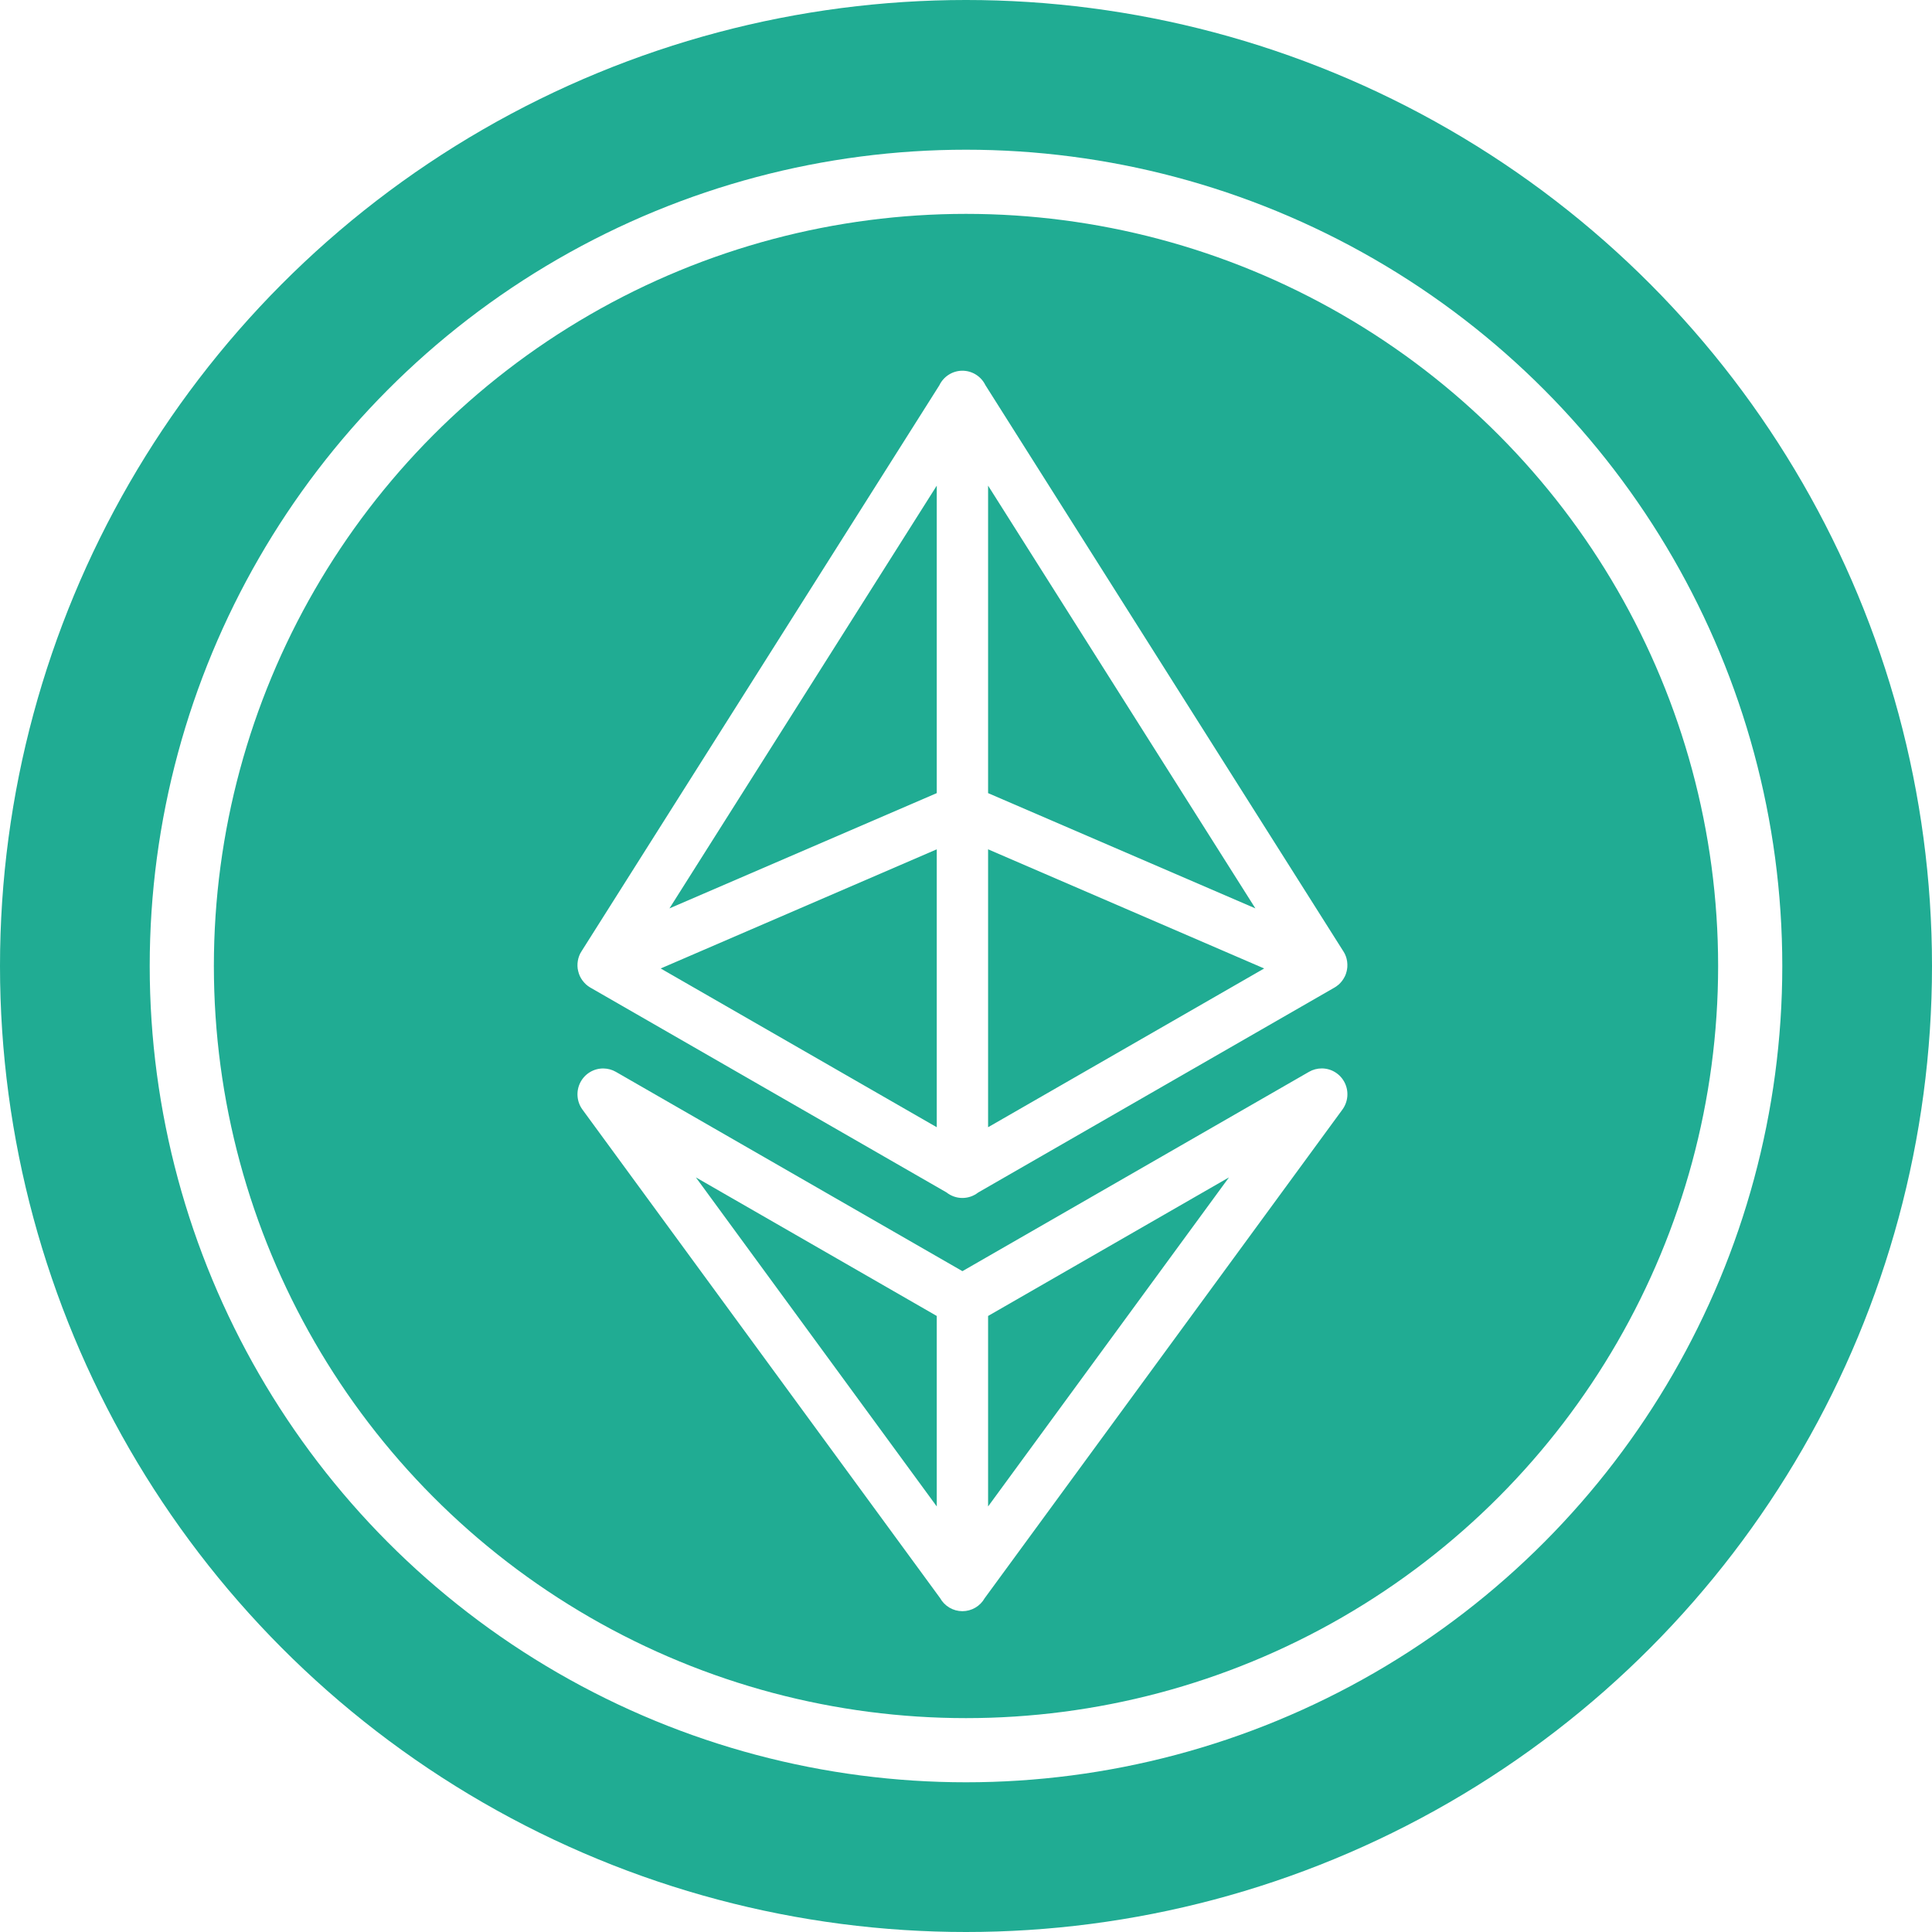 <svg width="271" height="271" viewBox="0 0 271 271" fill="none" xmlns="http://www.w3.org/2000/svg">
<circle cx="135.5" cy="135.5" r="135.5" fill="#20AC93"/>
<g filter="url(#filter0_d_20_123)">
<path d="M134.942 48.001C134.274 48.011 133.623 48.209 133.06 48.572C132.498 48.934 132.047 49.447 131.757 50.053L81.614 129.364C81.531 129.486 81.456 129.614 81.388 129.746C81.386 129.748 81.384 129.75 81.381 129.753C81.329 129.859 81.282 129.968 81.241 130.078C81.154 130.305 81.091 130.54 81.051 130.779C81.011 131.017 80.994 131.259 81.002 131.501C81.002 131.503 81.002 131.505 81.002 131.508C81.005 131.626 81.015 131.744 81.03 131.862C81.034 131.885 81.039 131.909 81.044 131.932C81.073 132.112 81.115 132.29 81.171 132.463C81.179 132.496 81.189 132.529 81.199 132.562C81.199 132.564 81.199 132.567 81.199 132.569C81.238 132.682 81.282 132.793 81.332 132.902C81.332 132.904 81.332 132.906 81.332 132.909C81.383 133.015 81.44 133.119 81.501 133.22C81.501 133.223 81.501 133.225 81.501 133.227C81.562 133.33 81.627 133.429 81.698 133.524C81.732 133.568 81.767 133.61 81.803 133.652C81.844 133.705 81.886 133.757 81.93 133.808C82.008 133.896 82.09 133.981 82.176 134.062C82.178 134.065 82.181 134.067 82.183 134.069C82.359 134.229 82.549 134.372 82.752 134.494C82.755 134.496 82.757 134.499 82.76 134.501C82.778 134.511 82.797 134.52 82.816 134.529C82.818 134.532 82.82 134.534 82.823 134.536L132.763 163.259C133.395 163.761 134.176 164.036 134.982 164.038C135.787 164.041 136.571 163.772 137.206 163.273L187.104 134.572C187.13 134.558 187.155 134.544 187.181 134.529C187.26 134.483 187.338 134.433 187.413 134.381C187.437 134.364 187.46 134.348 187.483 134.331C187.5 134.317 187.516 134.303 187.533 134.289C187.607 134.237 187.68 134.183 187.751 134.126C187.755 134.121 187.76 134.117 187.765 134.112C187.779 134.1 187.793 134.088 187.807 134.076C187.882 134.006 187.955 133.933 188.025 133.857C188.107 133.769 188.184 133.677 188.257 133.581C188.327 133.488 188.393 133.391 188.454 133.291C188.456 133.289 188.458 133.286 188.461 133.284C188.463 133.277 188.465 133.27 188.468 133.263C188.528 133.169 188.585 133.072 188.636 132.973C188.636 132.97 188.636 132.968 188.636 132.965C188.677 132.882 188.715 132.797 188.749 132.711C188.759 132.685 188.768 132.659 188.777 132.633C188.787 132.605 188.796 132.576 188.805 132.548C188.831 132.466 188.855 132.384 188.875 132.3C188.878 132.296 188.88 132.291 188.882 132.286C188.885 132.279 188.887 132.272 188.89 132.265C188.916 132.155 188.937 132.044 188.953 131.932C188.968 131.841 188.98 131.749 188.988 131.656C188.988 131.647 188.988 131.637 188.988 131.628C188.995 131.517 188.998 131.406 188.995 131.295C188.992 131.225 188.988 131.154 188.981 131.083C188.976 131.007 188.969 130.932 188.96 130.857C188.96 130.854 188.96 130.852 188.96 130.85C188.958 130.838 188.955 130.826 188.953 130.814C188.936 130.712 188.915 130.61 188.89 130.51C188.89 130.505 188.89 130.501 188.89 130.496C188.867 130.405 188.841 130.316 188.812 130.227C188.803 130.201 188.794 130.175 188.784 130.149C188.773 130.121 188.761 130.092 188.749 130.064C188.719 129.983 188.686 129.903 188.65 129.824C188.648 129.821 188.646 129.819 188.643 129.817C188.641 129.809 188.639 129.802 188.636 129.795C188.585 129.694 188.529 129.594 188.468 129.498C188.461 129.486 188.454 129.474 188.447 129.463C188.442 129.453 188.437 129.444 188.432 129.434L188.32 129.265L138.226 50.031C137.926 49.414 137.458 48.896 136.877 48.536C136.295 48.177 135.624 47.991 134.942 48.001ZM131.399 64.12V107.25L93.903 123.42L131.399 64.12ZM138.598 64.12L176.093 123.42L138.598 107.25V64.12ZM131.399 115.133V154.116L92.673 131.847L131.399 115.133ZM138.598 115.133L177.324 131.847L138.598 154.116V115.133ZM185.423 145.866C184.787 145.862 184.161 146.028 183.609 146.347L134.998 174.305L86.387 146.347C85.864 146.047 85.274 145.884 84.672 145.873C84 145.859 83.338 146.036 82.76 146.382C82.182 146.728 81.713 147.23 81.404 147.831C81.095 148.432 80.96 149.108 81.013 149.782C81.066 150.457 81.306 151.103 81.705 151.647L131.863 220.159C132.176 220.718 132.631 221.182 133.181 221.505C133.731 221.829 134.356 221.999 134.993 222C135.63 222.001 136.255 221.831 136.806 221.509C137.357 221.187 137.812 220.724 138.127 220.167L188.292 151.647C188.688 151.109 188.928 150.472 188.986 149.805C189.044 149.139 188.918 148.469 188.621 147.87C188.324 147.271 187.868 146.767 187.303 146.413C186.739 146.059 186.088 145.87 185.423 145.866ZM97.609 161.15L131.399 180.589V207.309L97.609 161.15ZM172.388 161.15L138.598 207.309V180.589L172.388 161.15Z" fill="white"/>
</g>
<circle cx="135.5" cy="135.5" r="110" stroke="white" stroke-width="9"/>
<defs>
<filter id="filter0_d_20_123" x="38" y="9" width="194" height="260" filterUnits="userSpaceOnUse" color-interpolation-filters="sRGB">
<feFlood flood-opacity="0" result="BackgroundImageFix"/>
<feColorMatrix in="SourceAlpha" type="matrix" values="0 0 0 0 0 0 0 0 0 0 0 0 0 0 0 0 0 0 127 0" result="hardAlpha"/>
<feOffset dy="4"/>
<feGaussianBlur stdDeviation="21.5"/>
<feComposite in2="hardAlpha" operator="out"/>
<feColorMatrix type="matrix" values="0 0 0 0 0 0 0 0 0 0.854 0 0 0 0 0.7 0 0 0 1 0"/>
<feBlend mode="normal" in2="BackgroundImageFix" result="effect1_dropShadow_20_123"/>
<feBlend mode="normal" in="SourceGraphic" in2="effect1_dropShadow_20_123" result="shape"/>
</filter>
</defs>
</svg>
